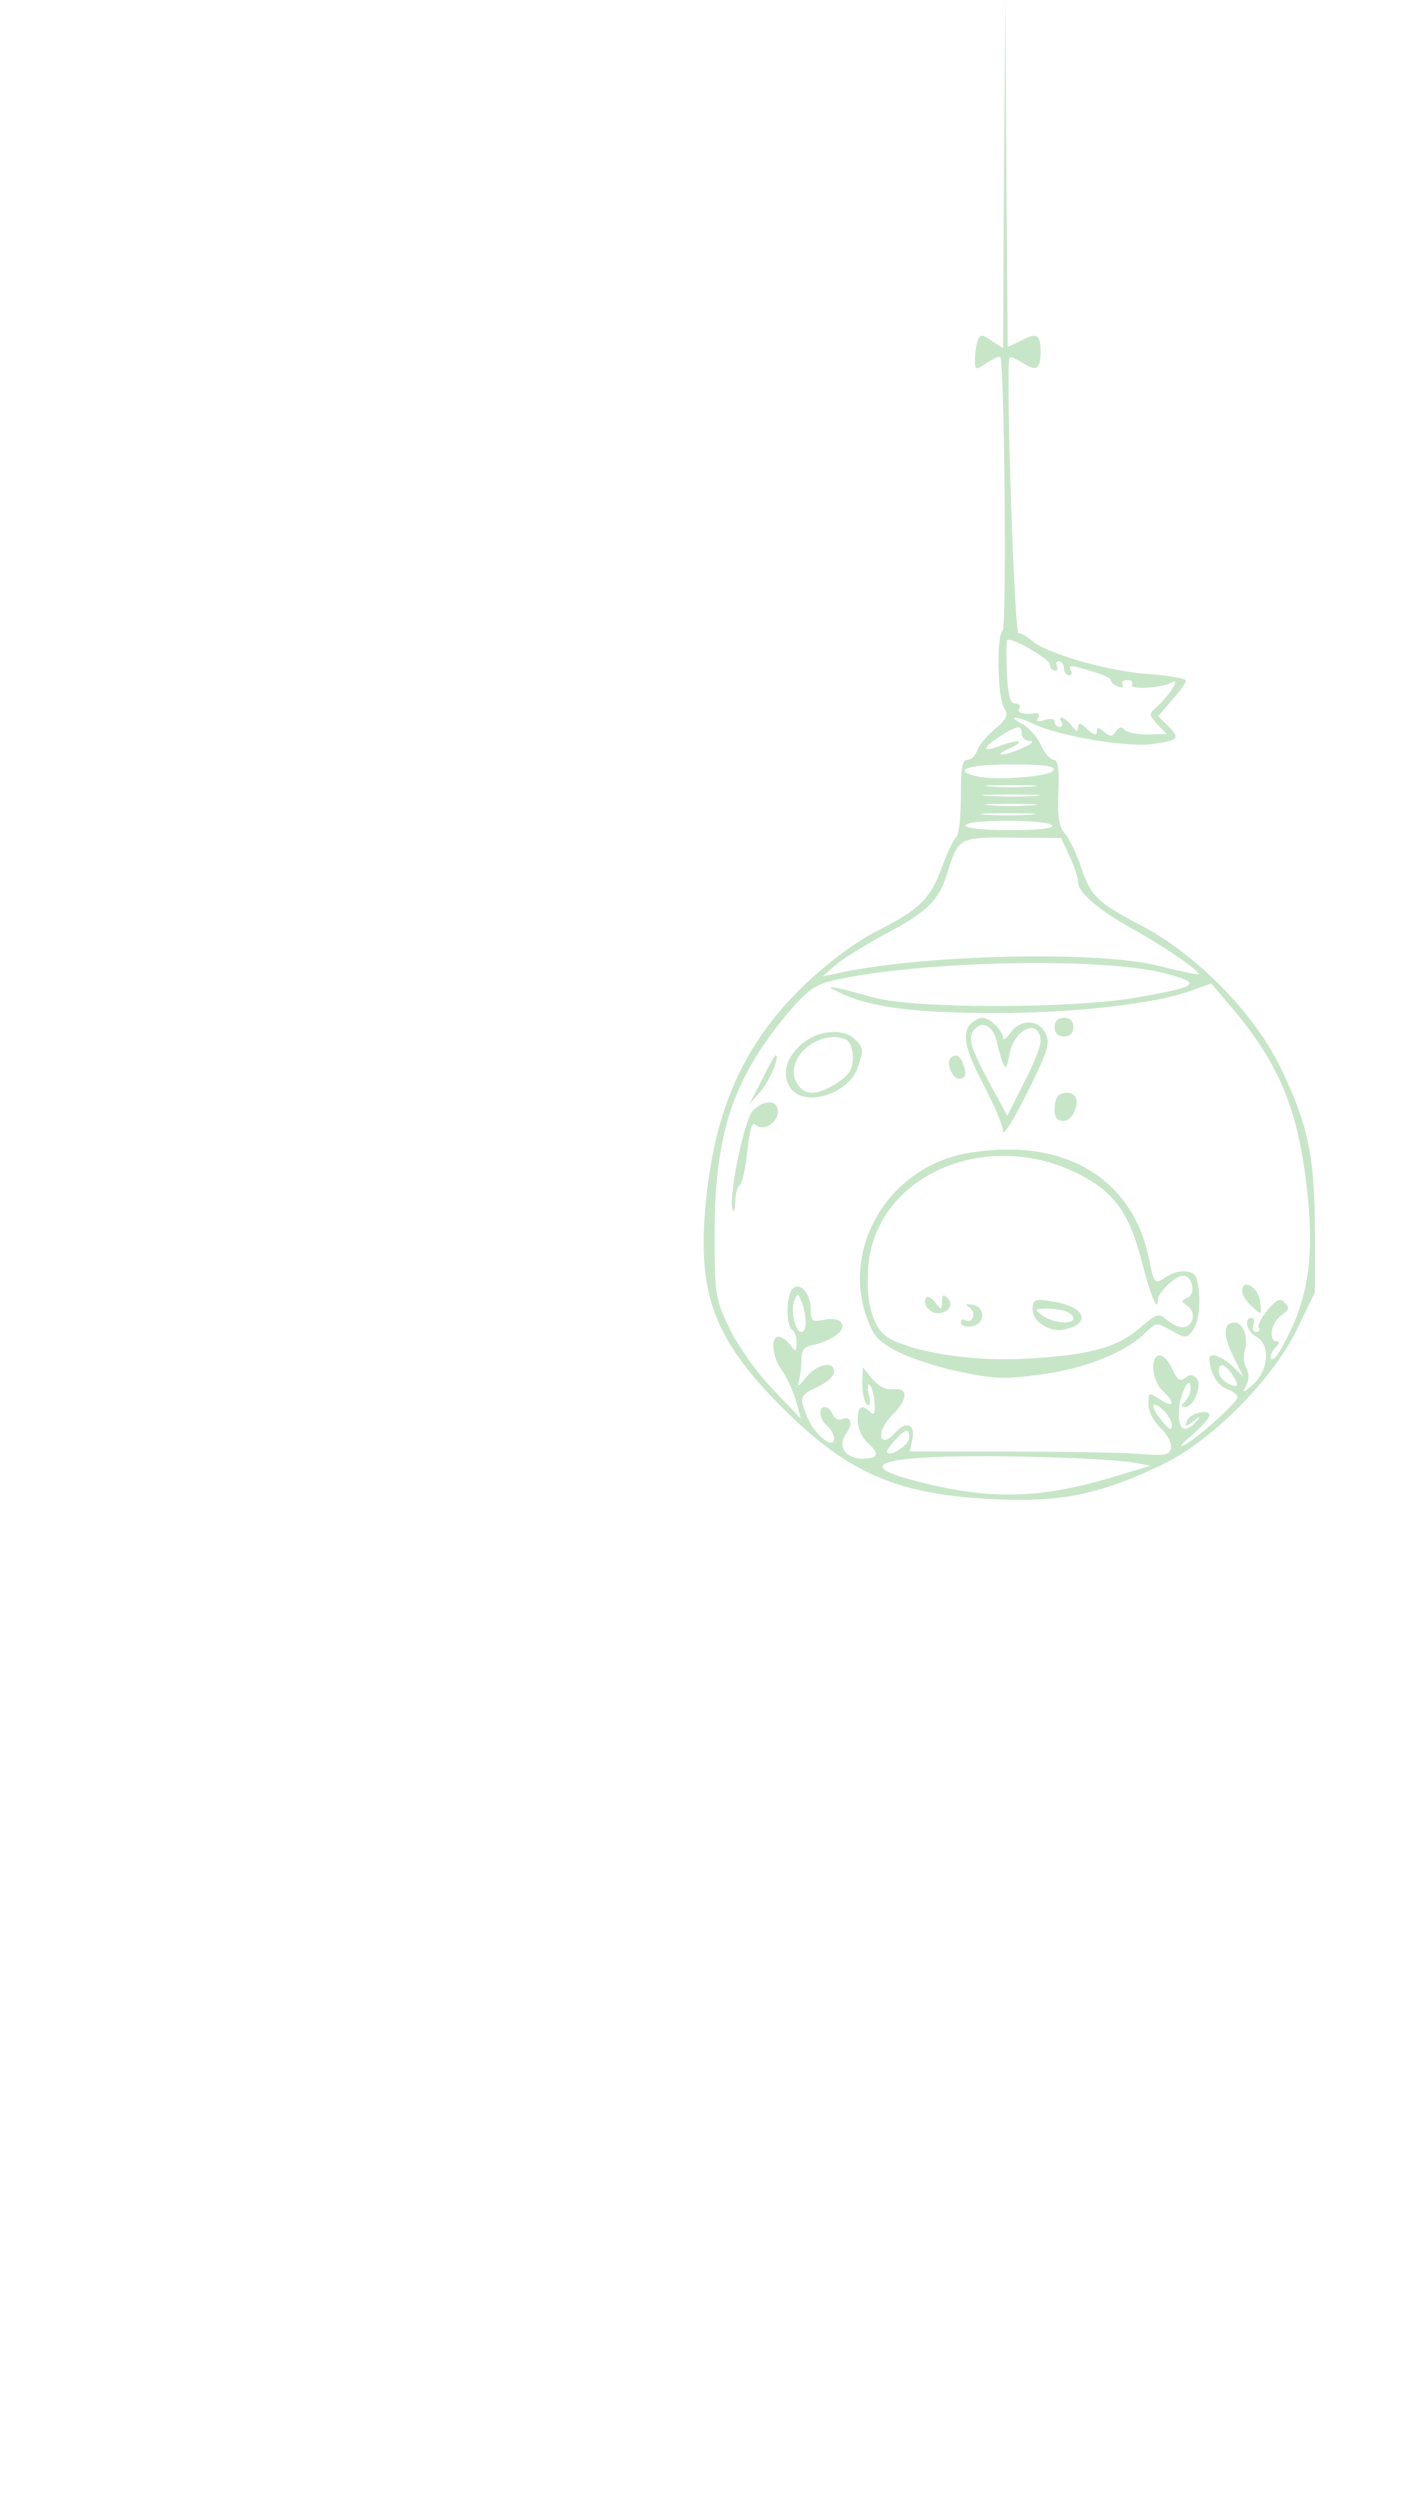 <?xml version="1.0" encoding="UTF-8" standalone="no"?>
<svg
   version="1.0"
   width="300pt"
   height="533pt"
   viewBox="0 0 300 533"
   preserveAspectRatio="xMidYMid meet"
   id="svg38"
   sodipodi:docname="pot.svg"
   inkscape:version="1.4.2 (f4327f4, 2025-05-13)"
   xmlns:inkscape="http://www.inkscape.org/namespaces/inkscape"
   xmlns:sodipodi="http://sodipodi.sourceforge.net/DTD/sodipodi-0.dtd"
   xmlns="http://www.w3.org/2000/svg"
   xmlns:svg="http://www.w3.org/2000/svg">
  <defs
     id="defs38" />
  <sodipodi:namedview
     id="namedview38"
     pagecolor="#ffffff"
     bordercolor="#000000"
     borderopacity="0.25"
     inkscape:showpageshadow="2"
     inkscape:pageopacity="0.0"
     inkscape:pagecheckerboard="0"
     inkscape:deskcolor="#d1d1d1"
     inkscape:document-units="pt"
     inkscape:zoom="2.3442777"
     inkscape:cx="354.05362"
     inkscape:cy="323.12725"
     inkscape:window-width="1920"
     inkscape:window-height="1051"
     inkscape:window-x="-9"
     inkscape:window-y="-9"
     inkscape:window-maximized="1"
     inkscape:current-layer="g38" />
  <g
     transform="translate(0,533) scale(0.1,-0.1)"
     fill="#000000"
     stroke="none"
     id="g38">
    <path
       d="m 2140.668,4961 -2,-373 -24,15 c -22,15 -25,15 -30,1 -3,-9 -6,-27 -6,-40 0,-24 1,-24 25,-8 14,9 27,15 29,13 9,-10 14,-579 5,-584 -13,-9 -11,-142 3,-164 10,-16 7,-23 -20,-46 -17,-14 -34,-35 -37,-45 -4,-11 -13,-20 -21,-20 -11,0 -14,-17 -14,-79 0,-44 -4,-82 -10,-86 -5,-3 -19,-33 -31,-66 -24,-65 -48,-89 -136,-133 -68,-34 -163,-113 -219,-184 -91,-113 -136,-241 -150,-422 -13,-176 25,-271 165,-411 142,-142 247,-187 461,-196 134,-6 221,12 349,74 106,50 238,184 289,291 l 37,77 v 135 c -1,158 -15,225 -76,349 -56,113 -178,237 -295,298 -95,50 -107,62 -129,128 -10,28 -24,58 -34,69 -12,14 -15,34 -13,87 2,51 -1,69 -10,69 -7,0 -20,15 -28,33 -8,17 -26,37 -40,44 -14,7 -20,13 -14,13 6,0 24,-6 40,-14 49,-24 193,-49 247,-43 62,8 66,12 39,39 l -21,21 29,34 c 17,19 30,37 30,42 0,4 -37,11 -82,14 -85,6 -217,44 -248,72 -9,8 -21,15 -27,15 -9,0 -28,578 -19,588 2,2 15,-4 28,-12 29,-19 38,-13 38,24 0,37 -8,42 -41,24 l -29,-14 -3,372 -2,373 z m 98,-1048 c 0,-7 5,-13 11,-13 5,0 7,5 4,10 -3,6 -1,10 4,10 6,0 11,-7 11,-15 0,-8 5,-15 11,-15 5,0 7,5 4,10 -8,13 -1,13 46,-2 22,-6 39,-14 39,-19 0,-4 7,-10 16,-13 8,-3 12,-2 9,4 -3,6 1,10 10,10 9,0 13,-4 10,-10 -7,-11 65,-7 85,5 19,11 -4,-26 -29,-49 -21,-19 -21,-19 -2,-40 l 20,-21 -42,-1 c -23,0 -45,5 -49,11 -5,6 -11,5 -17,-4 -8,-12 -12,-12 -25,-2 -13,11 -16,11 -16,1 0,-9 -7,-7 -20,5 -15,14 -20,15 -20,4 -1,-10 -4,-9 -14,4 -14,18 -32,24 -21,7 3,-5 1,-10 -4,-10 -6,0 -11,5 -11,11 0,6 -9,8 -21,4 -15,-5 -19,-4 -14,5 4,7 1,11 -6,9 -27,-3 -40,1 -34,11 3,6 0,10 -9,10 -11,0 -15,16 -18,66 -1,36 -1,67 1,69 7,8 91,-40 91,-52 z m -60,-148 c 0,-8 8,-15 18,-15 9,-1 2,-7 -17,-15 -42,-19 -66,-18 -26,0 35,16 19,20 -21,5 -39,-15 -40,-6 -2,19 39,25 48,26 48,6 z m 68,-77 c -5,-14 -125,-23 -165,-13 -53,13 -18,25 73,25 72,0 95,-3 92,-12 z m -45,-35 c -23,-2 -64,-2 -90,0 -26,2 -7,3 42,3 50,0 71,-1 48,-3 z m 5,-20 c -26,-2 -71,-2 -100,0 -29,2 -8,3 47,3 55,0 79,-1 53,-3 z m -5,-20 c -23,-2 -64,-2 -90,0 -26,2 -7,3 42,3 50,0 71,-1 48,-3 z m -5,-20 c -27,-2 -69,-2 -95,0 -27,2 -5,3 47,3 52,0 74,-1 48,-3 z m 47,-23 c 4,-6 -28,-10 -89,-10 -57,0 -96,4 -96,10 0,6 36,10 89,10 50,0 93,-4 96,-10 z m 37,-66 c 10,-21 18,-46 18,-55 0,-22 45,-60 115,-99 67,-37 147,-92 142,-97 -2,-2 -39,6 -82,17 -131,34 -511,25 -692,-16 l -28,-6 30,26 c 17,14 64,43 105,65 87,46 113,71 130,126 25,80 25,80 141,79 l 103,-1 z m 202,-249 c 83,-22 75,-28 -60,-52 -138,-24 -473,-24 -559,0 -97,27 -113,29 -70,9 63,-30 159,-42 330,-42 167,0 340,20 414,47 l 45,16 33,-39 c 114,-132 154,-230 173,-418 12,-119 1,-202 -36,-281 -15,-31 -30,-58 -35,-61 -13,-8 -11,10 3,24 7,7 8,12 2,12 -19,0 -13,40 9,55 17,12 19,17 8,27 -10,11 -17,8 -37,-15 -13,-16 -22,-33 -19,-38 4,-5 1,-9 -5,-9 -7,0 -10,7 -6,15 3,8 1,15 -4,15 -18,0 -10,-29 10,-40 30,-16 27,-70 -6,-101 -22,-20 -25,-20 -16,-4 7,13 7,26 1,38 -6,10 -7,27 -4,37 9,27 -3,60 -21,60 -25,0 -26,-26 -3,-72 l 21,-43 -24,23 c -24,22 -48,29 -48,15 1,-29 16,-56 36,-64 13,-4 24,-13 24,-18 0,-11 -87,-89 -115,-103 -11,-5 -3,5 18,22 20,18 37,36 37,42 0,15 -43,5 -48,-12 -5,-13 -3,-13 14,0 15,11 16,11 7,0 -26,-28 -40,-20 -38,22 2,38 25,81 25,47 0,-8 -5,-20 -12,-27 -9,-9 -9,-12 0,-12 19,0 38,48 24,62 -8,8 -15,8 -24,0 -11,-8 -17,-4 -27,19 -7,16 -19,29 -27,29 -21,0 -17,-54 6,-75 28,-26 25,-39 -5,-19 -25,16 -25,16 -25,-10 0,-16 11,-37 26,-51 14,-13 24,-32 22,-42 -3,-16 -12,-17 -68,-13 -36,3 -160,5 -277,5 h -212 l 6,28 c 6,31 -15,38 -37,12 -7,-8 -16,-15 -21,-15 -17,0 -9,30 16,54 33,33 33,58 1,54 -16,-2 -31,6 -45,22 l -20,25 -1,-37 c 0,-20 5,-40 10,-43 7,-4 8,3 4,22 -4,15 -3,24 2,20 4,-4 9,-21 10,-38 2,-23 -1,-28 -9,-20 -18,18 -27,13 -27,-17 0,-16 9,-37 20,-47 28,-25 25,-35 -10,-35 -37,0 -54,27 -34,54 15,21 10,38 -10,30 -7,-3 -16,2 -19,10 -4,9 -11,16 -17,16 -15,0 -12,-26 5,-40 8,-7 15,-19 15,-27 0,-25 -40,6 -56,42 -19,47 -19,49 21,68 19,9 35,23 35,32 0,25 -37,17 -60,-12 -14,-18 -19,-21 -16,-10 3,10 6,31 6,47 0,22 5,29 28,33 15,3 36,12 46,20 27,20 11,41 -25,33 -27,-5 -29,-3 -29,23 0,35 -27,62 -41,40 -12,-19 -11,-76 1,-84 6,-3 10,-16 10,-28 -1,-20 -2,-21 -14,-4 -7,9 -18,17 -25,17 -17,0 -13,-45 7,-71 10,-13 23,-42 30,-64 l 11,-40 -61,64 c -36,38 -73,91 -92,130 -30,64 -31,70 -31,206 1,207 39,323 152,460 43,51 60,64 95,73 176,43 577,52 712,17 z m -765,-742 c 1,-13 -3,-23 -9,-23 -13,0 -24,46 -15,67 7,17 8,16 15,-2 5,-11 9,-30 9,-42 z m 907,-110 c 19,-26 17,-35 -6,-23 -11,6 -20,17 -20,25 0,20 10,19 26,-2 z m -126,-112 c -1,-12 -5,-10 -20,8 -26,30 -26,49 0,26 11,-10 20,-25 20,-34 z m -560,-26 c 0,-15 -38,-41 -47,-32 -5,5 33,47 42,47 3,0 5,-7 5,-15 z m 475,-53 40,-7 -90,-27 c -155,-46 -267,-46 -428,-1 -127,35 -26,53 258,47 99,-2 198,-8 220,-12 z"
       id="path1"
       style="fill:#c7e6c8;fill-opacity:1" />
    <path
       d="m 2070.668,3148 c -21,-21 -13,-56 28,-134 22,-42 40,-85 40,-96 0,-12 23,25 51,81 44,89 50,106 40,127 -14,31 -54,32 -75,2 -9,-12 -16,-17 -16,-11 0,15 -28,43 -44,43 -6,0 -17,-5 -24,-12 z m 54,-37 c 3,-14 9,-35 13,-46 7,-16 9,-13 15,18 10,55 66,77 66,26 0,-11 -16,-51 -36,-89 l -35,-69 -40,74 c -42,79 -45,95 -28,112 17,17 38,4 45,-26 z"
       id="path2"
       style="fill:#c7e6c8;fill-opacity:1" />
    <path
       d="m 2248.668,3140 c 0,-13 7,-20 20,-20 13,0 20,7 20,20 0,13 -7,20 -20,20 -13,0 -20,-7 -20,-20 z"
       id="path3"
       style="fill:#c7e6c8;fill-opacity:1" />
    <path
       d="m 1710.668,3105 c -35,-29 -45,-67 -25,-95 29,-42 123,-13 143,43 13,39 13,43 -6,61 -24,24 -78,20 -112,-9 z m 92,9 c 16,-6 22,-50 8,-70 -14,-20 -57,-44 -79,-44 -15,0 -27,9 -35,25 -23,50 50,111 106,89 z"
       id="path4"
       style="fill:#c7e6c8;fill-opacity:1" />
    <path
       d="m 1624.668,3028 -27,-53 25,29 c 20,24 41,76 31,76 -2,0 -15,-24 -29,-52 z"
       id="path5"
       style="fill:#c7e6c8;fill-opacity:1" />
    <path
       d="m 2026.668,3074 c -10,-10 4,-44 18,-44 15,0 17,10 8,34 -6,16 -16,20 -26,10 z"
       id="path6"
       style="fill:#c7e6c8;fill-opacity:1" />
    <path
       d="m 2255.668,2993 c -4,-3 -7,-17 -7,-30 0,-16 6,-23 19,-23 18,0 35,35 25,52 -6,10 -28,11 -37,1 z"
       id="path7"
       style="fill:#c7e6c8;fill-opacity:1" />
    <path
       d="m 1604.668,2961 c -18,-20 -51,-179 -43,-209 3,-9 5,-3 6,15 0,17 5,34 10,37 5,3 12,36 16,72 5,47 10,63 17,56 16,-16 48,4 48,28 0,26 -31,26 -54,1 z"
       id="path8"
       style="fill:#c7e6c8;fill-opacity:1" />
    <path
       d="m 2038.668,2866 c -150,-40 -239,-197 -193,-338 16,-47 24,-56 68,-80 28,-14 88,-34 134,-43 70,-15 97,-16 168,-6 92,11 182,46 224,87 26,25 26,25 58,7 31,-17 32,-17 46,1 14,18 18,73 8,109 -5,21 -41,22 -69,2 -21,-14 -22,-12 -34,46 -31,145 -144,230 -304,228 -34,0 -81,-6 -106,-13 z m 255,-36 c 80,-39 113,-83 140,-187 20,-77 35,-113 35,-85 0,16 37,52 54,52 20,0 28,-40 9,-47 -14,-6 -14,-8 1,-18 19,-15 11,-45 -12,-45 -8,0 -23,7 -33,16 -17,15 -21,14 -58,-18 -49,-42 -109,-58 -246,-65 -106,-6 -227,12 -285,42 -37,19 -54,77 -47,157 17,190 246,292 442,198 z"
       id="path9"
       style="fill:#c7e6c8;fill-opacity:1" />
    <path
       d="m 1975.668,2564 c -11,-11 5,-34 23,-34 24,0 36,18 21,33 -8,8 -11,6 -11,-8 -1,-19 -1,-19 -14,-3 -7,10 -16,15 -19,12 z"
       id="path10"
       style="fill:#c7e6c8;fill-opacity:1" />
    <path
       d="m 2201.668,2541 c -2,-29 37,-54 71,-45 56,14 39,49 -29,59 -36,6 -41,5 -42,-14 z m 71,-7 c 9,-3 16,-10 16,-15 0,-14 -44,-10 -66,6 -18,14 -18,14 8,15 14,0 33,-3 42,-6 z"
       id="path11"
       style="fill:#c7e6c8;fill-opacity:1" />
    <path
       d="m 2067.668,2542 c 15,-11 6,-36 -10,-27 -5,4 -9,1 -9,-5 0,-6 10,-10 23,-8 29,4 31,41 2,46 -15,2 -17,1 -6,-6 z"
       id="path12"
       style="fill:#c7e6c8;fill-opacity:1" />
    <path
       d="m 2648.668,2577 c 0,-8 9,-22 21,-33 21,-19 21,-19 17,11 -3,30 -38,51 -38,22 z"
       id="path13"
       style="fill:#c7e6c8;fill-opacity:1" />
  </g>
</svg>
